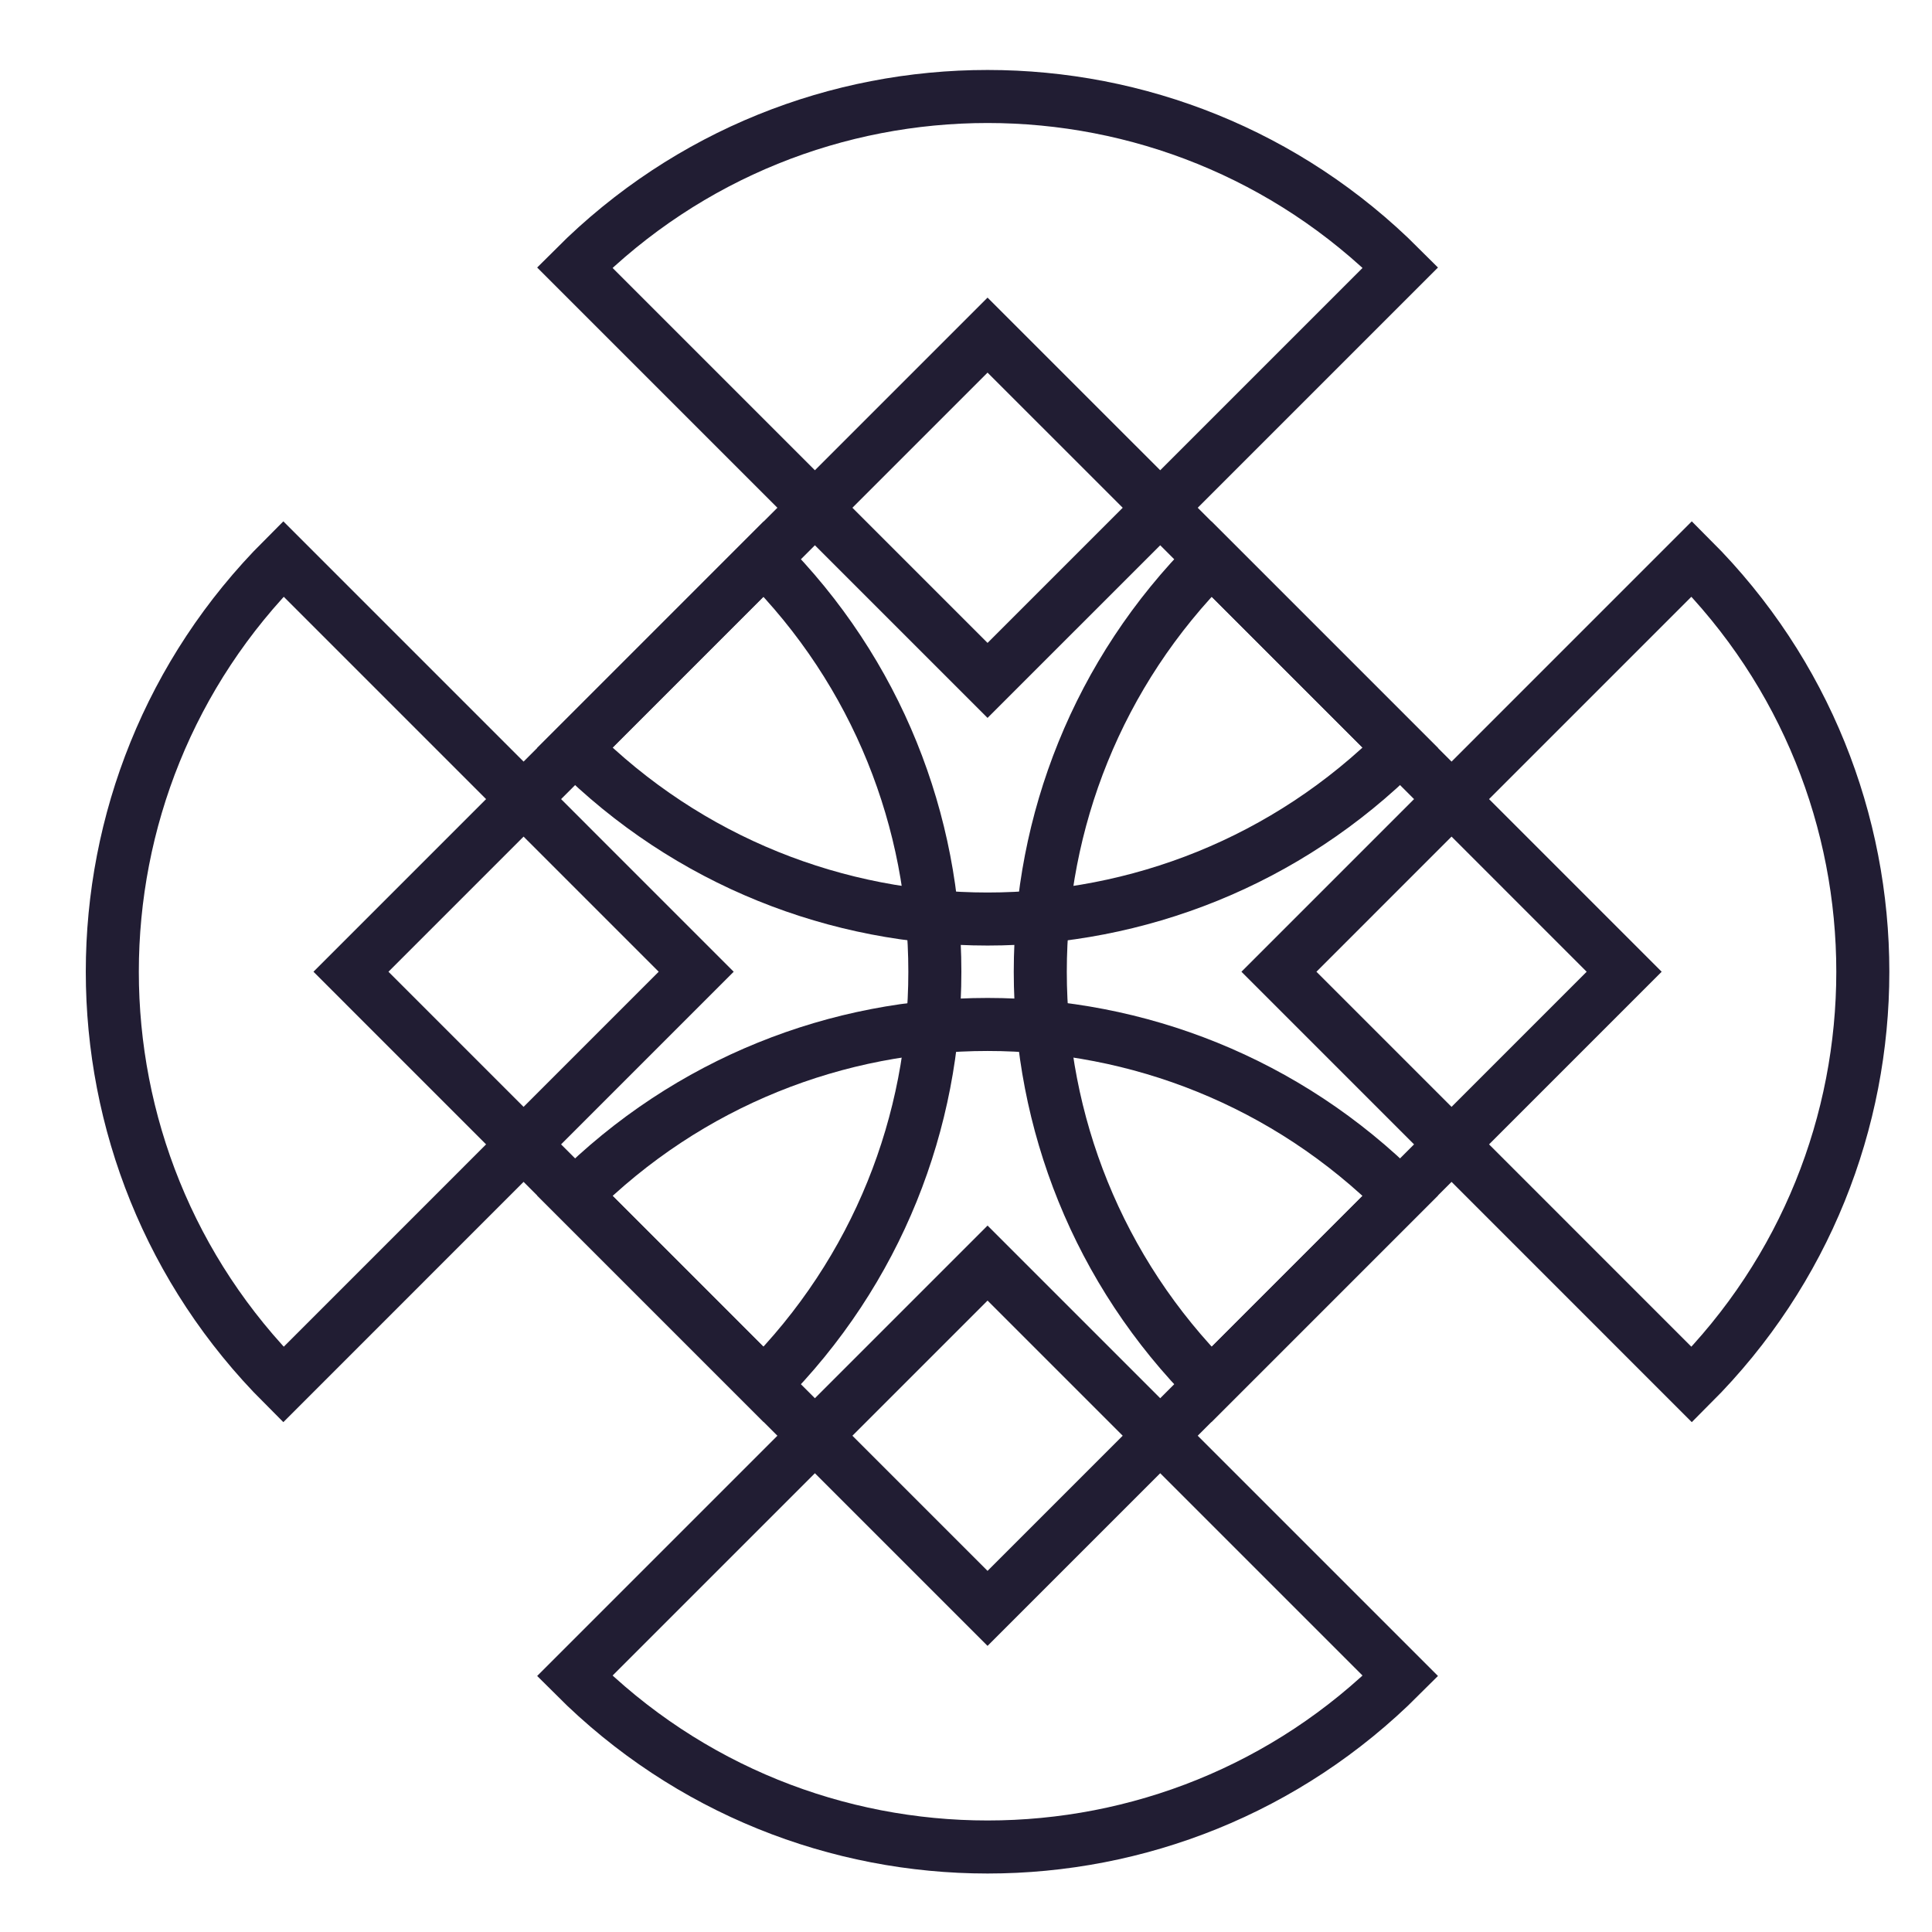 <?xml version="1.0" encoding="UTF-8" standalone="no"?>
<!-- Created with Inkscape (http://www.inkscape.org/) -->

<svg
   xmlns:dc="http://purl.org/dc/elements/1.1/"
   xmlns:cc="http://creativecommons.org/ns#"
   xmlns:rdf="http://www.w3.org/1999/02/22-rdf-syntax-ns#"
   xmlns:svg="http://www.w3.org/2000/svg"
   xmlns="http://www.w3.org/2000/svg"
   xmlns:sodipodi="http://sodipodi.sourceforge.net/DTD/sodipodi-0.dtd"
   xmlns:inkscape="http://www.inkscape.org/namespaces/inkscape"
   width="300"
   height="300"
   viewBox="0 0 79.375 79.375"
   version="1.1"
   id="svg6066"
   inkscape:version="0.92.2 2405546, 2018-03-11"
   sodipodi:docname="3.svg">
  <defs
     id="defs6060" />
  <sodipodi:namedview
     id="base"
     pagecolor="#ffffff"
     bordercolor="#666666"
     borderopacity="1.0"
     inkscape:pageopacity="0.0"
     inkscape:pageshadow="2"
     inkscape:zoom="1.4142136"
     inkscape:cx="174.18032"
     inkscape:cy="155.28768"
     inkscape:document-units="mm"
     inkscape:current-layer="layer1"
     showgrid="false"
     units="px"
     inkscape:snap-bbox="true"
     inkscape:snap-bbox-edge-midpoints="false"
     inkscape:snap-bbox-midpoints="true"
     inkscape:window-width="1600"
     inkscape:window-height="859"
     inkscape:window-x="0"
     inkscape:window-y="0"
     inkscape:window-maximized="1" />
  <g
     inkscape:label="Layer 1"
     inkscape:groupmode="layer"
     id="layer1"
     transform="translate(0,-217.625)">
    <rect
       style="opacity:0.35;fill:none;fill-opacity:1;stroke:none;stroke-width:1.957;stroke-miterlimit:4;stroke-dasharray:none;stroke-opacity:1"
       id="rect10629"
       width="79.375"
       height="79.375"
       x="0"
       y="217.625" />
    <path
       inkscape:connector-curvature="0"
       id="path132"
       style="fill:none;stroke:#211d33;stroke-width:2.179;stroke-linecap:butt;stroke-linejoin:miter;stroke-miterlimit:10;stroke-dasharray:none;stroke-opacity:1"
       d="m 57.537,248.356 c -9.369,9.369 -24.558,9.369 -33.927,0 l 16.963,-16.963 z" />
    <path
       inkscape:connector-curvature="0"
       id="path136"
       style="fill:none;stroke:#211d33;stroke-width:2.179;stroke-linecap:butt;stroke-linejoin:miter;stroke-miterlimit:10;stroke-dasharray:none;stroke-opacity:1"
       d="m 57.537,286.481 c -9.369,9.369 -24.558,9.369 -33.927,0 l 16.963,-16.963 z" />
    <path
       inkscape:connector-curvature="0"
       id="path140"
       style="fill:none;stroke:#211d33;stroke-width:2.179;stroke-linecap:butt;stroke-linejoin:miter;stroke-miterlimit:10;stroke-dasharray:none;stroke-opacity:1"
       d="m 57.537,266.741 c -9.369,-9.369 -24.558,-9.369 -33.927,0 l 16.963,16.963 z" />
    <path
       inkscape:connector-curvature="0"
       id="path144"
       style="fill:none;stroke:#211d33;stroke-width:2.179;stroke-linecap:butt;stroke-linejoin:miter;stroke-miterlimit:10;stroke-dasharray:none;stroke-opacity:1"
       d="m 57.537,228.616 c -9.369,-9.369 -24.558,-9.369 -33.927,0 l 16.963,16.963 z" />
    <path
       inkscape:connector-curvature="0"
       id="path148"
       style="fill:none;stroke:#211d33;stroke-width:2.179;stroke-linecap:butt;stroke-linejoin:miter;stroke-miterlimit:10;stroke-dasharray:none;stroke-opacity:1"
       d="m 11.641,274.512 c -9.369,-9.369 -9.369,-24.558 0,-33.927 l 16.962,16.963 z" />
    <path
       inkscape:connector-curvature="0"
       id="path152"
       style="fill:none;stroke:#211d33;stroke-width:2.179;stroke-linecap:butt;stroke-linejoin:miter;stroke-miterlimit:10;stroke-dasharray:none;stroke-opacity:1"
       d="m 69.506,274.512 c 9.369,-9.369 9.369,-24.558 0,-33.927 l -16.962,16.963 z" />
    <path
       inkscape:connector-curvature="0"
       id="path156"
       style="fill:none;stroke:#211d33;stroke-width:2.179;stroke-linecap:butt;stroke-linejoin:miter;stroke-miterlimit:10;stroke-dasharray:none;stroke-opacity:1"
       d="m 49.766,274.512 c -9.369,-9.369 -9.369,-24.558 0,-33.927 l 16.962,16.963 z" />
    <path
       inkscape:connector-curvature="0"
       id="path160"
       style="fill:none;stroke:#211d33;stroke-width:2.179;stroke-linecap:butt;stroke-linejoin:miter;stroke-miterlimit:10;stroke-dasharray:none;stroke-opacity:1"
       d="m 31.381,274.512 c 9.369,-9.369 9.369,-24.558 0,-33.927 l -16.962,16.963 z" />
  </g>
</svg>
